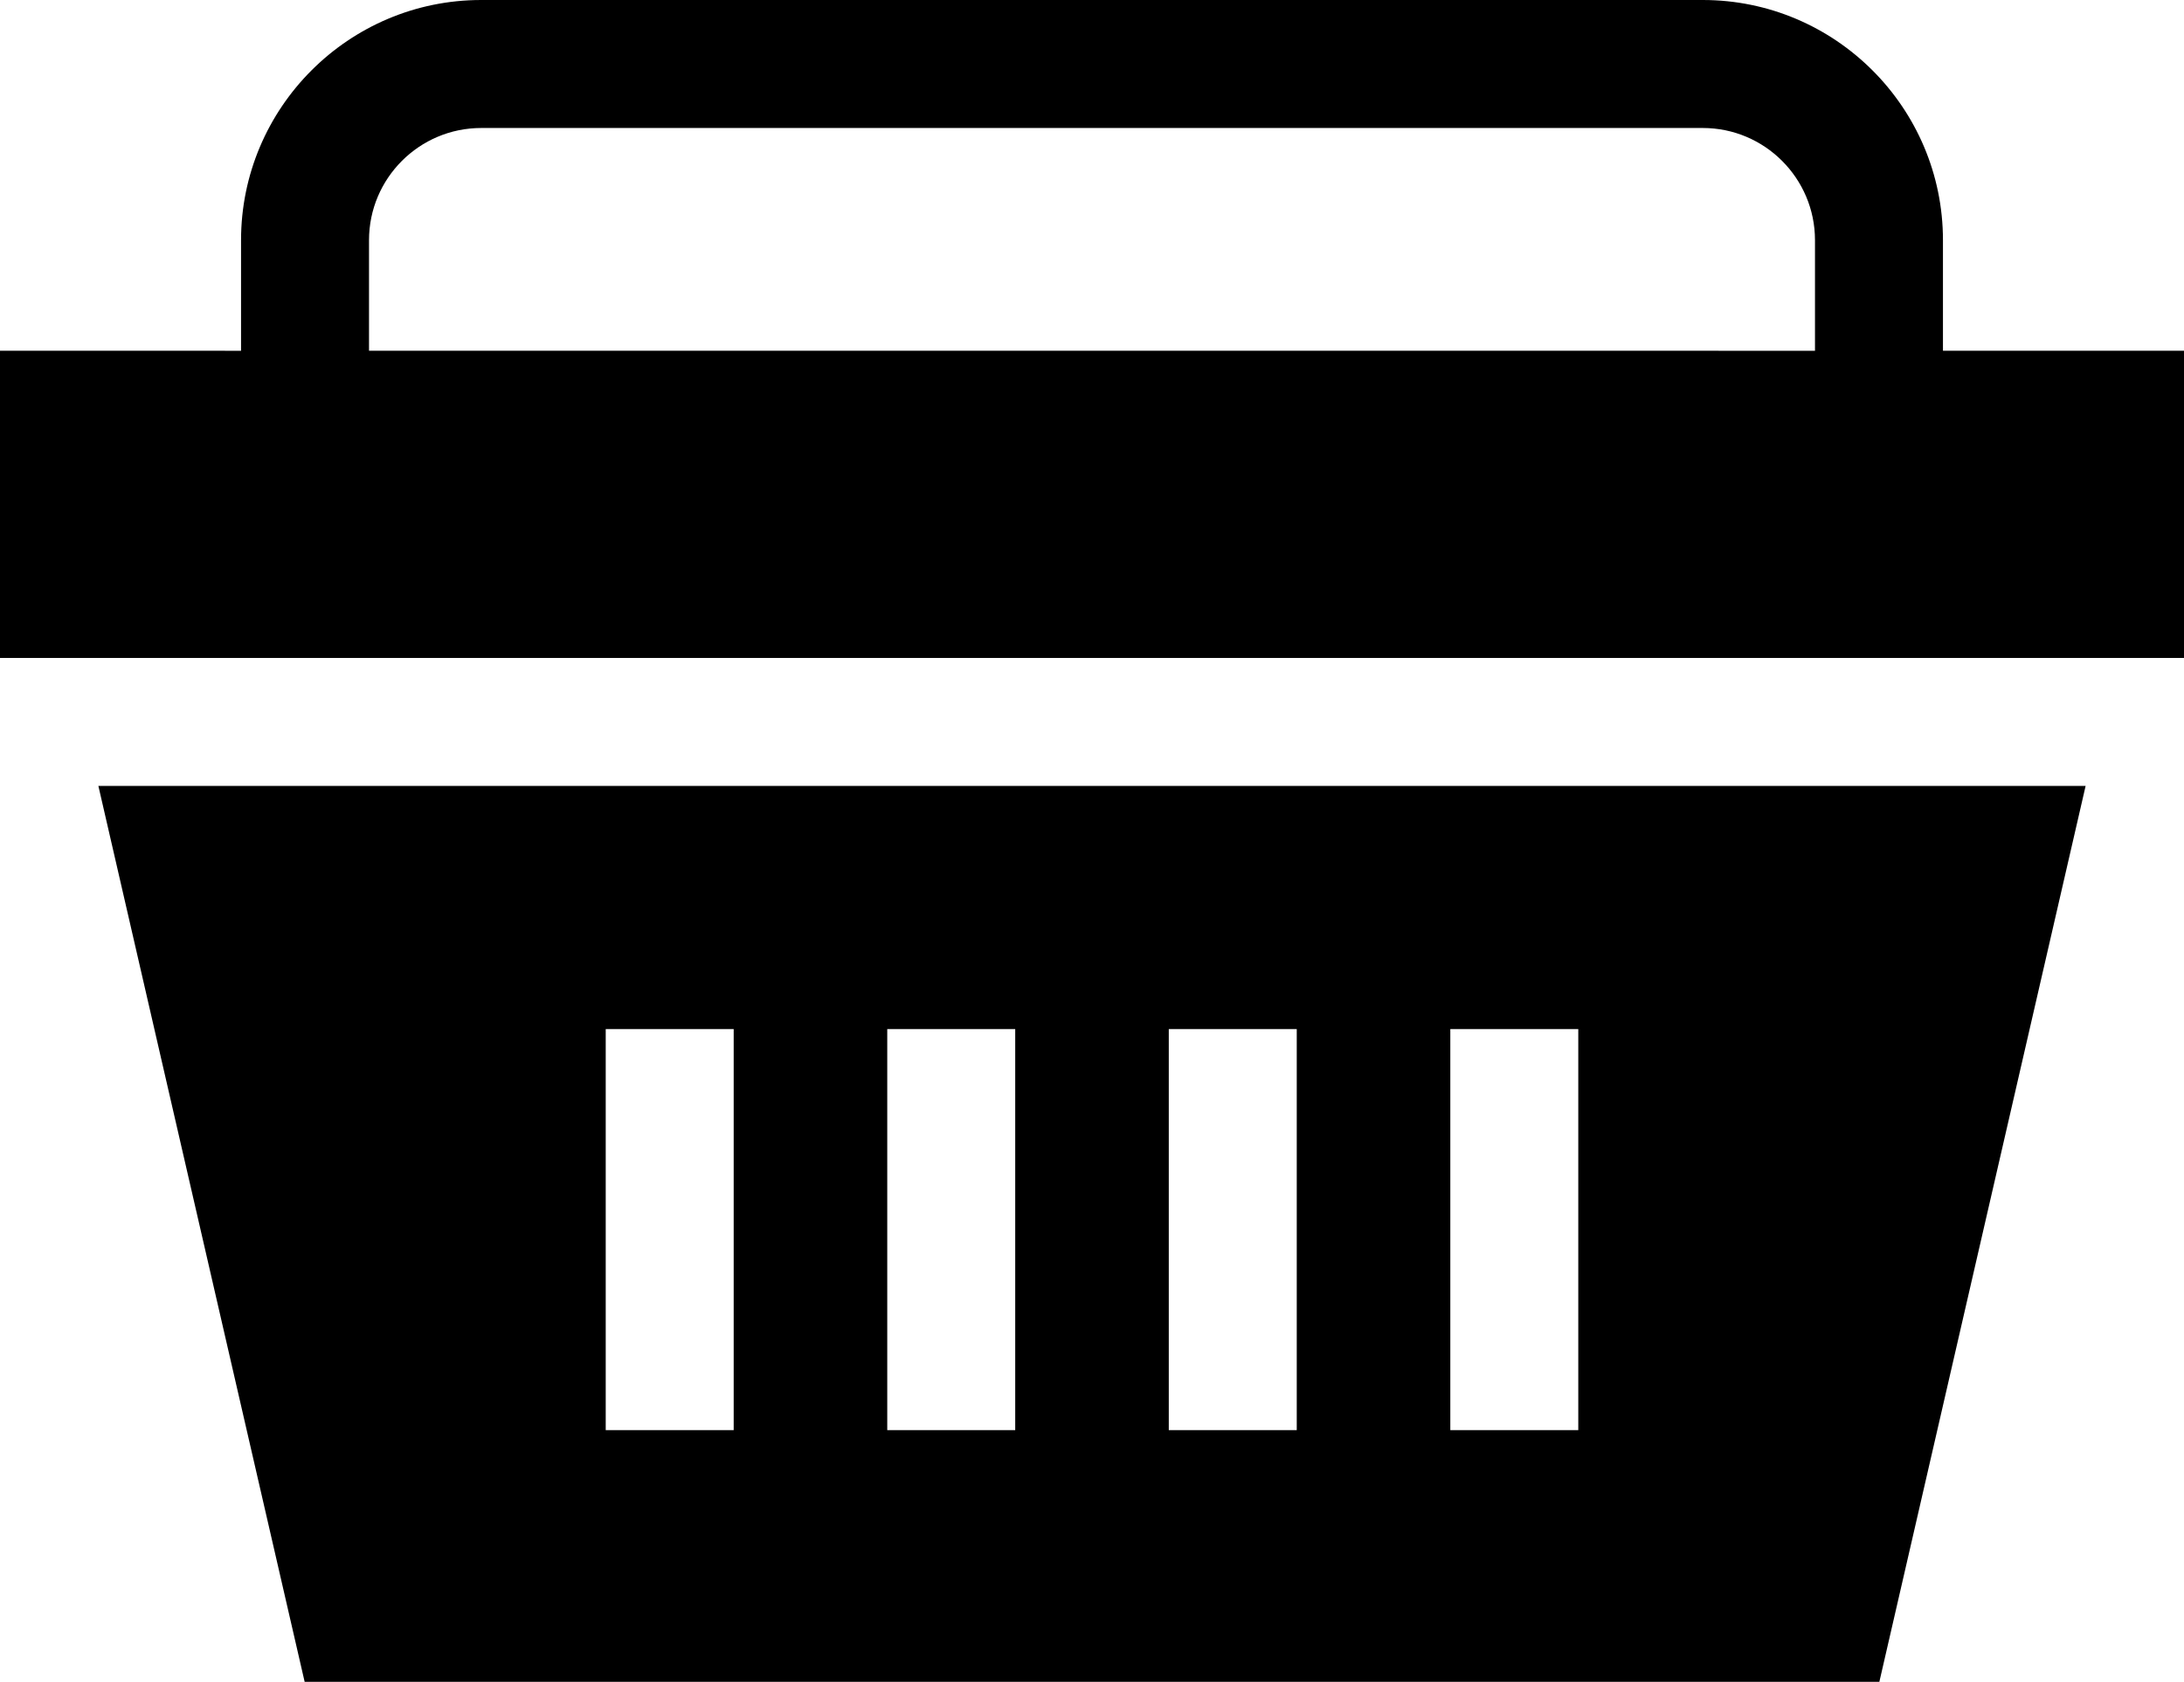 <?xml version="1.0" encoding="utf-8"?>
<!-- Generator: Adobe Illustrator 22.1.0, SVG Export Plug-In . SVG Version: 6.00 Build 0)  -->
<svg version="1.1" id="Capa_1" xmlns="http://www.w3.org/2000/svg" xmlns:xlink="http://www.w3.org/1999/xlink" x="0px" y="0px"
	 viewBox="0 0 512 394.199" style="enable-background:new 0 0 512 394.199;" xml:space="preserve">
<g>
	<path d="M512,154.209V82.213h-56.509V56.295C455.491,25.253,430.237,0,399.196,0H112.804
		C81.763,0,56.509,25.254,56.509,56.295v25.918H0v71.996H512z M86.509,56.295
		c0-14.5,11.796-26.295,26.295-26.295h286.392c14.499,0,26.295,11.796,26.295,26.295
		v25.918H86.509V56.295z"/>
	<path d="M71.419,394.199h369.162l48.357-209.99H23.062L71.419,394.199z M340,241.205h30v94
		h-30V241.205z M274,241.205h30v94h-30V241.205z M208,241.205h30v94h-30V241.205z M142,241.205h30v94h-30
		V241.205z"/>
</g>
</svg>
